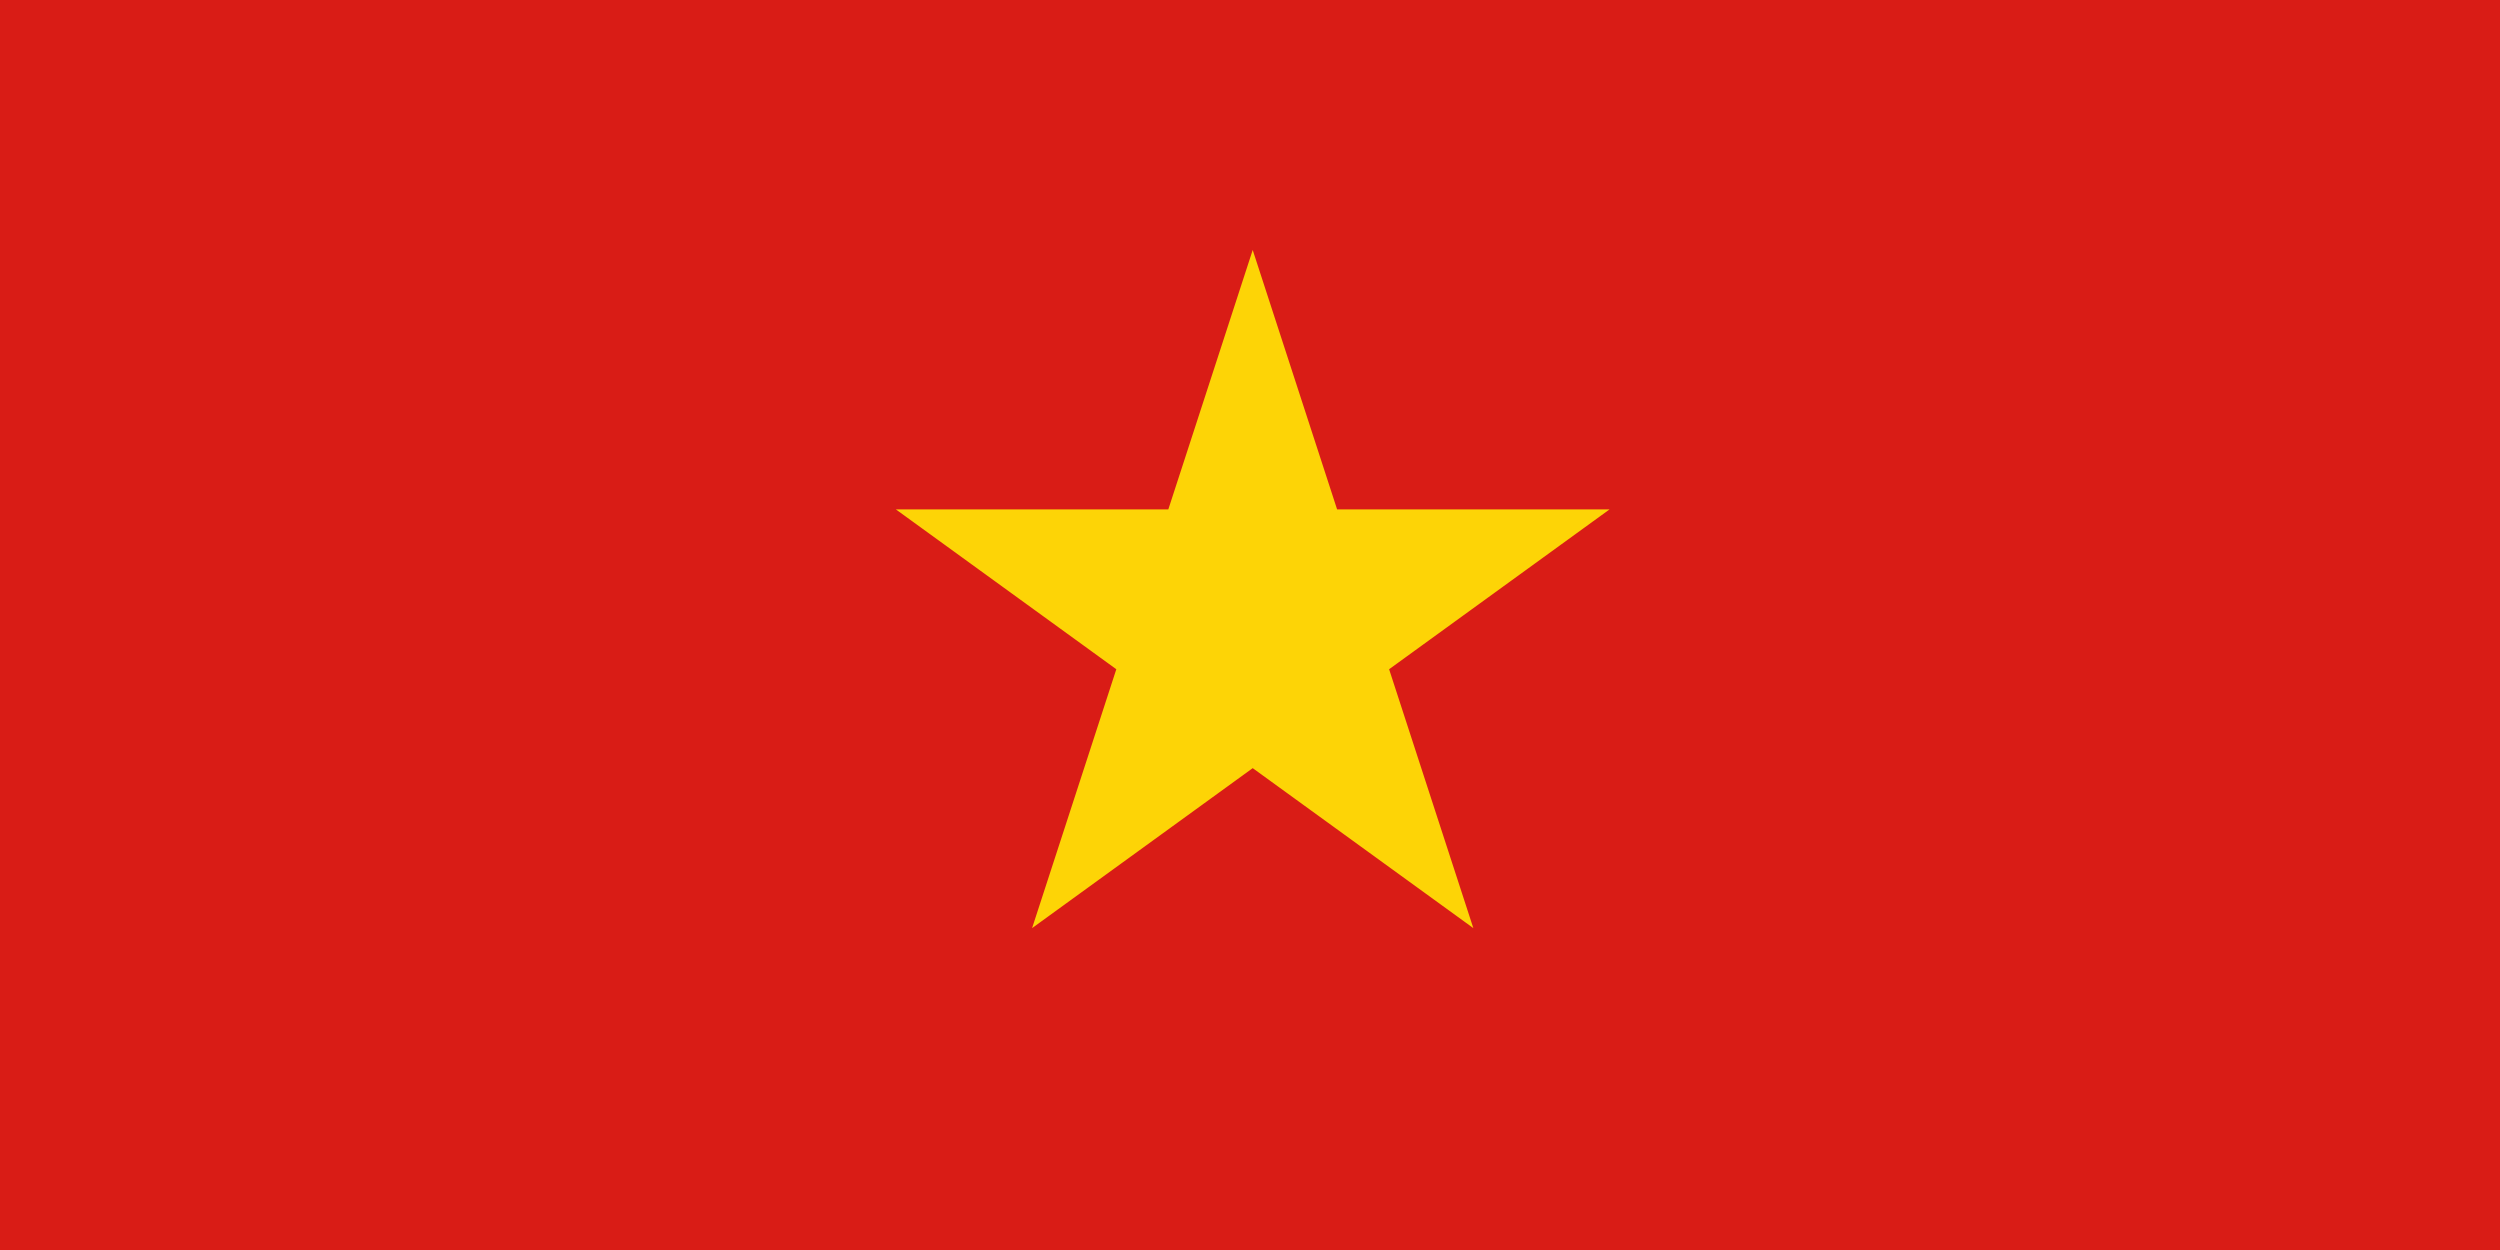 <svg width="240" height="120" viewBox="0 0 240 120" fill="none" xmlns="http://www.w3.org/2000/svg">
<g clip-path="url(#clip0_307_30515)">
<path d="M240 0H0V120H240V0Z" fill="#D91C16"/>
<path d="M112.159 48.9L120.26 24L128.361 48.9H154.52L133.354 64.247L141.44 89.1L120.26 73.742L99.08 89.1L107.166 64.247L86 48.9H112.159Z" fill="#FDD406"/>
</g>
<defs>
<clipPath id="clip0_307_30515">
<rect width="240" height="120" fill="white"/>
</clipPath>
</defs>
</svg>
